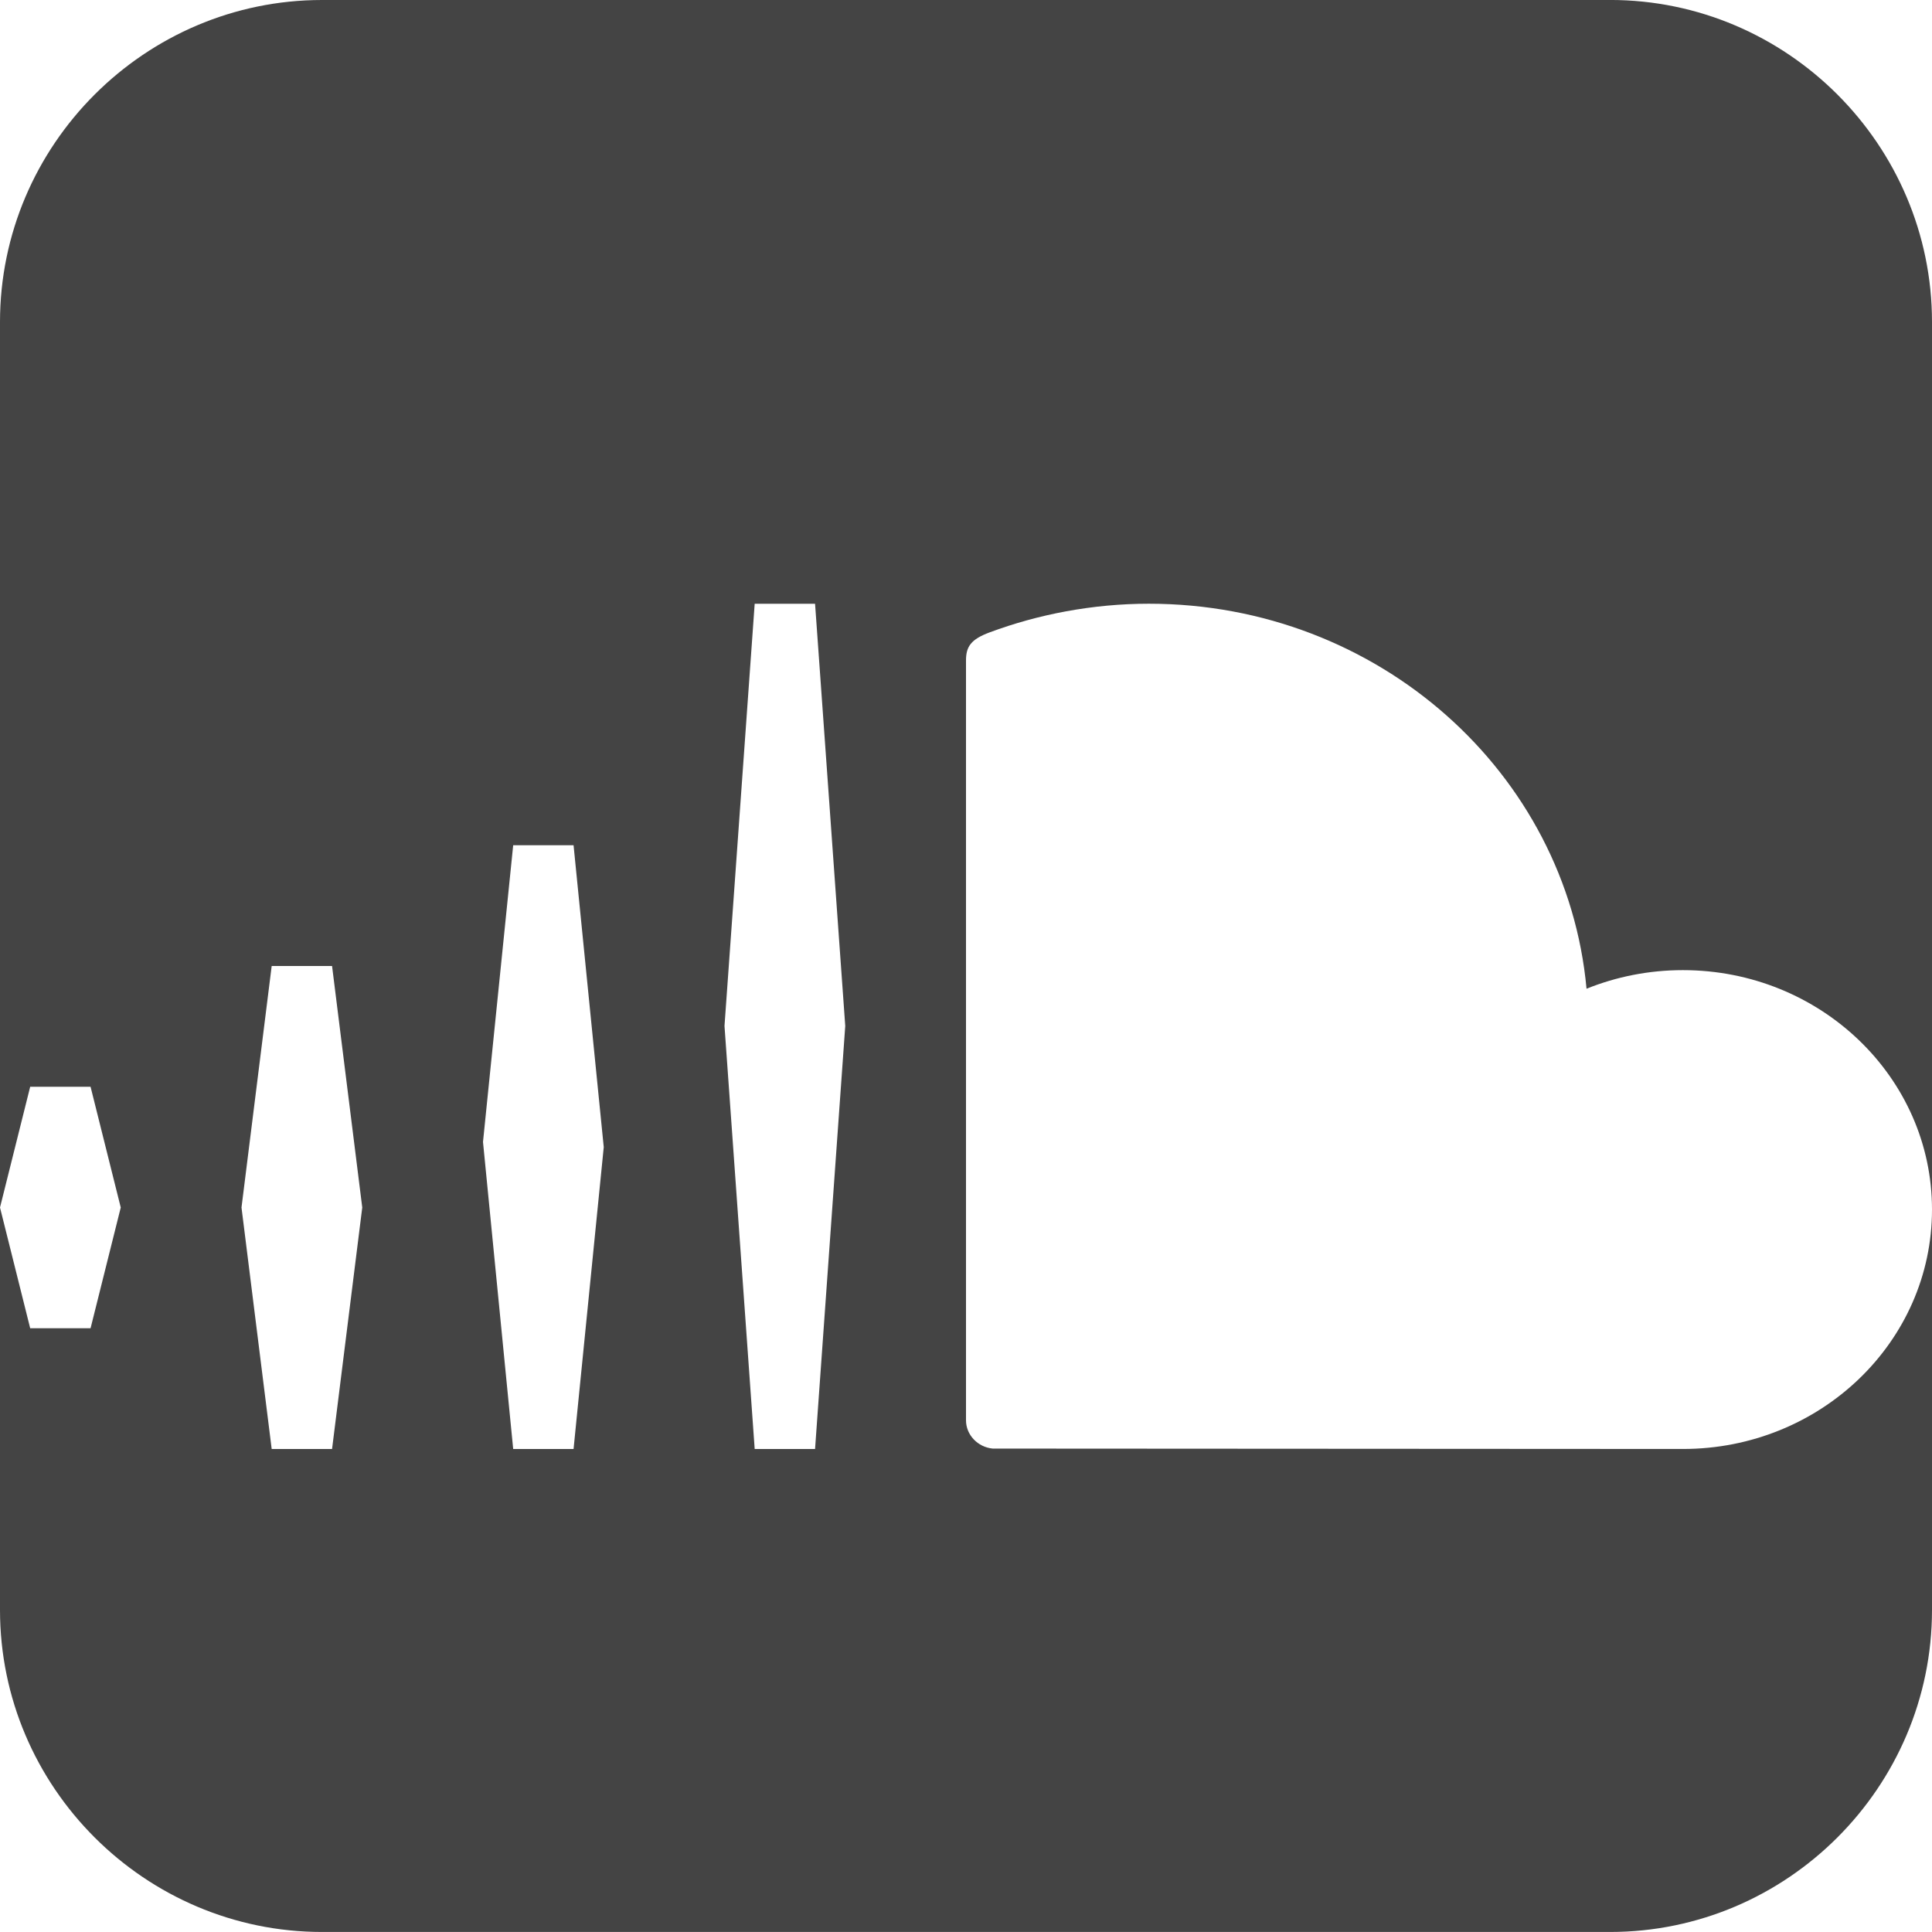 <?xml version="1.0" encoding="utf-8"?>
<!-- Generated by IcoMoon.io -->
<!DOCTYPE svg PUBLIC "-//W3C//DTD SVG 1.1//EN" "http://www.w3.org/Graphics/SVG/1.1/DTD/svg11.dtd">
<svg version="1.1" xmlns="http://www.w3.org/2000/svg" xmlns:xlink="http://www.w3.org/1999/xlink" width="64" height="64" viewBox="0 0 64 64">
<path d="M53.336 0h-42.668c-5.867 0-10.668 4.8-10.668 10.668v29.332l1-4h2l1 4-1 4h-2l-1-4v13.331c0 5.871 4.801 10.668 10.668 10.668h42.668c5.867 0 10.664-4.797 10.664-10.668v-13.263c0 4.38-3.693 7.931-8.249 7.931-0.147 0-22.847-0.011-22.868-0.013-0.493-0.048-0.883-0.452-0.883-0.937v-25.17c0-0.462 0.164-0.701 0.786-0.932 1.602-0.596 3.408-0.948 5.27-0.948 7.607 0 13.843 5.606 14.5 12.754 0.982-0.396 2.061-0.616 3.191-0.616 4.557 0 8.253 3.551 8.253 7.931v-29.401c0-5.867-4.797-10.668-10.664-10.668zM11 48h-2l-1-8 1-8h2l1 8-1 8zM19 48h-2l-1-10.172 1-9.828h2l1 10-1 10zM27 48h-2l-1-14.014 1-13.986h2l1 13.986-1 14.014z" fill="#444444"></path>
</svg>
